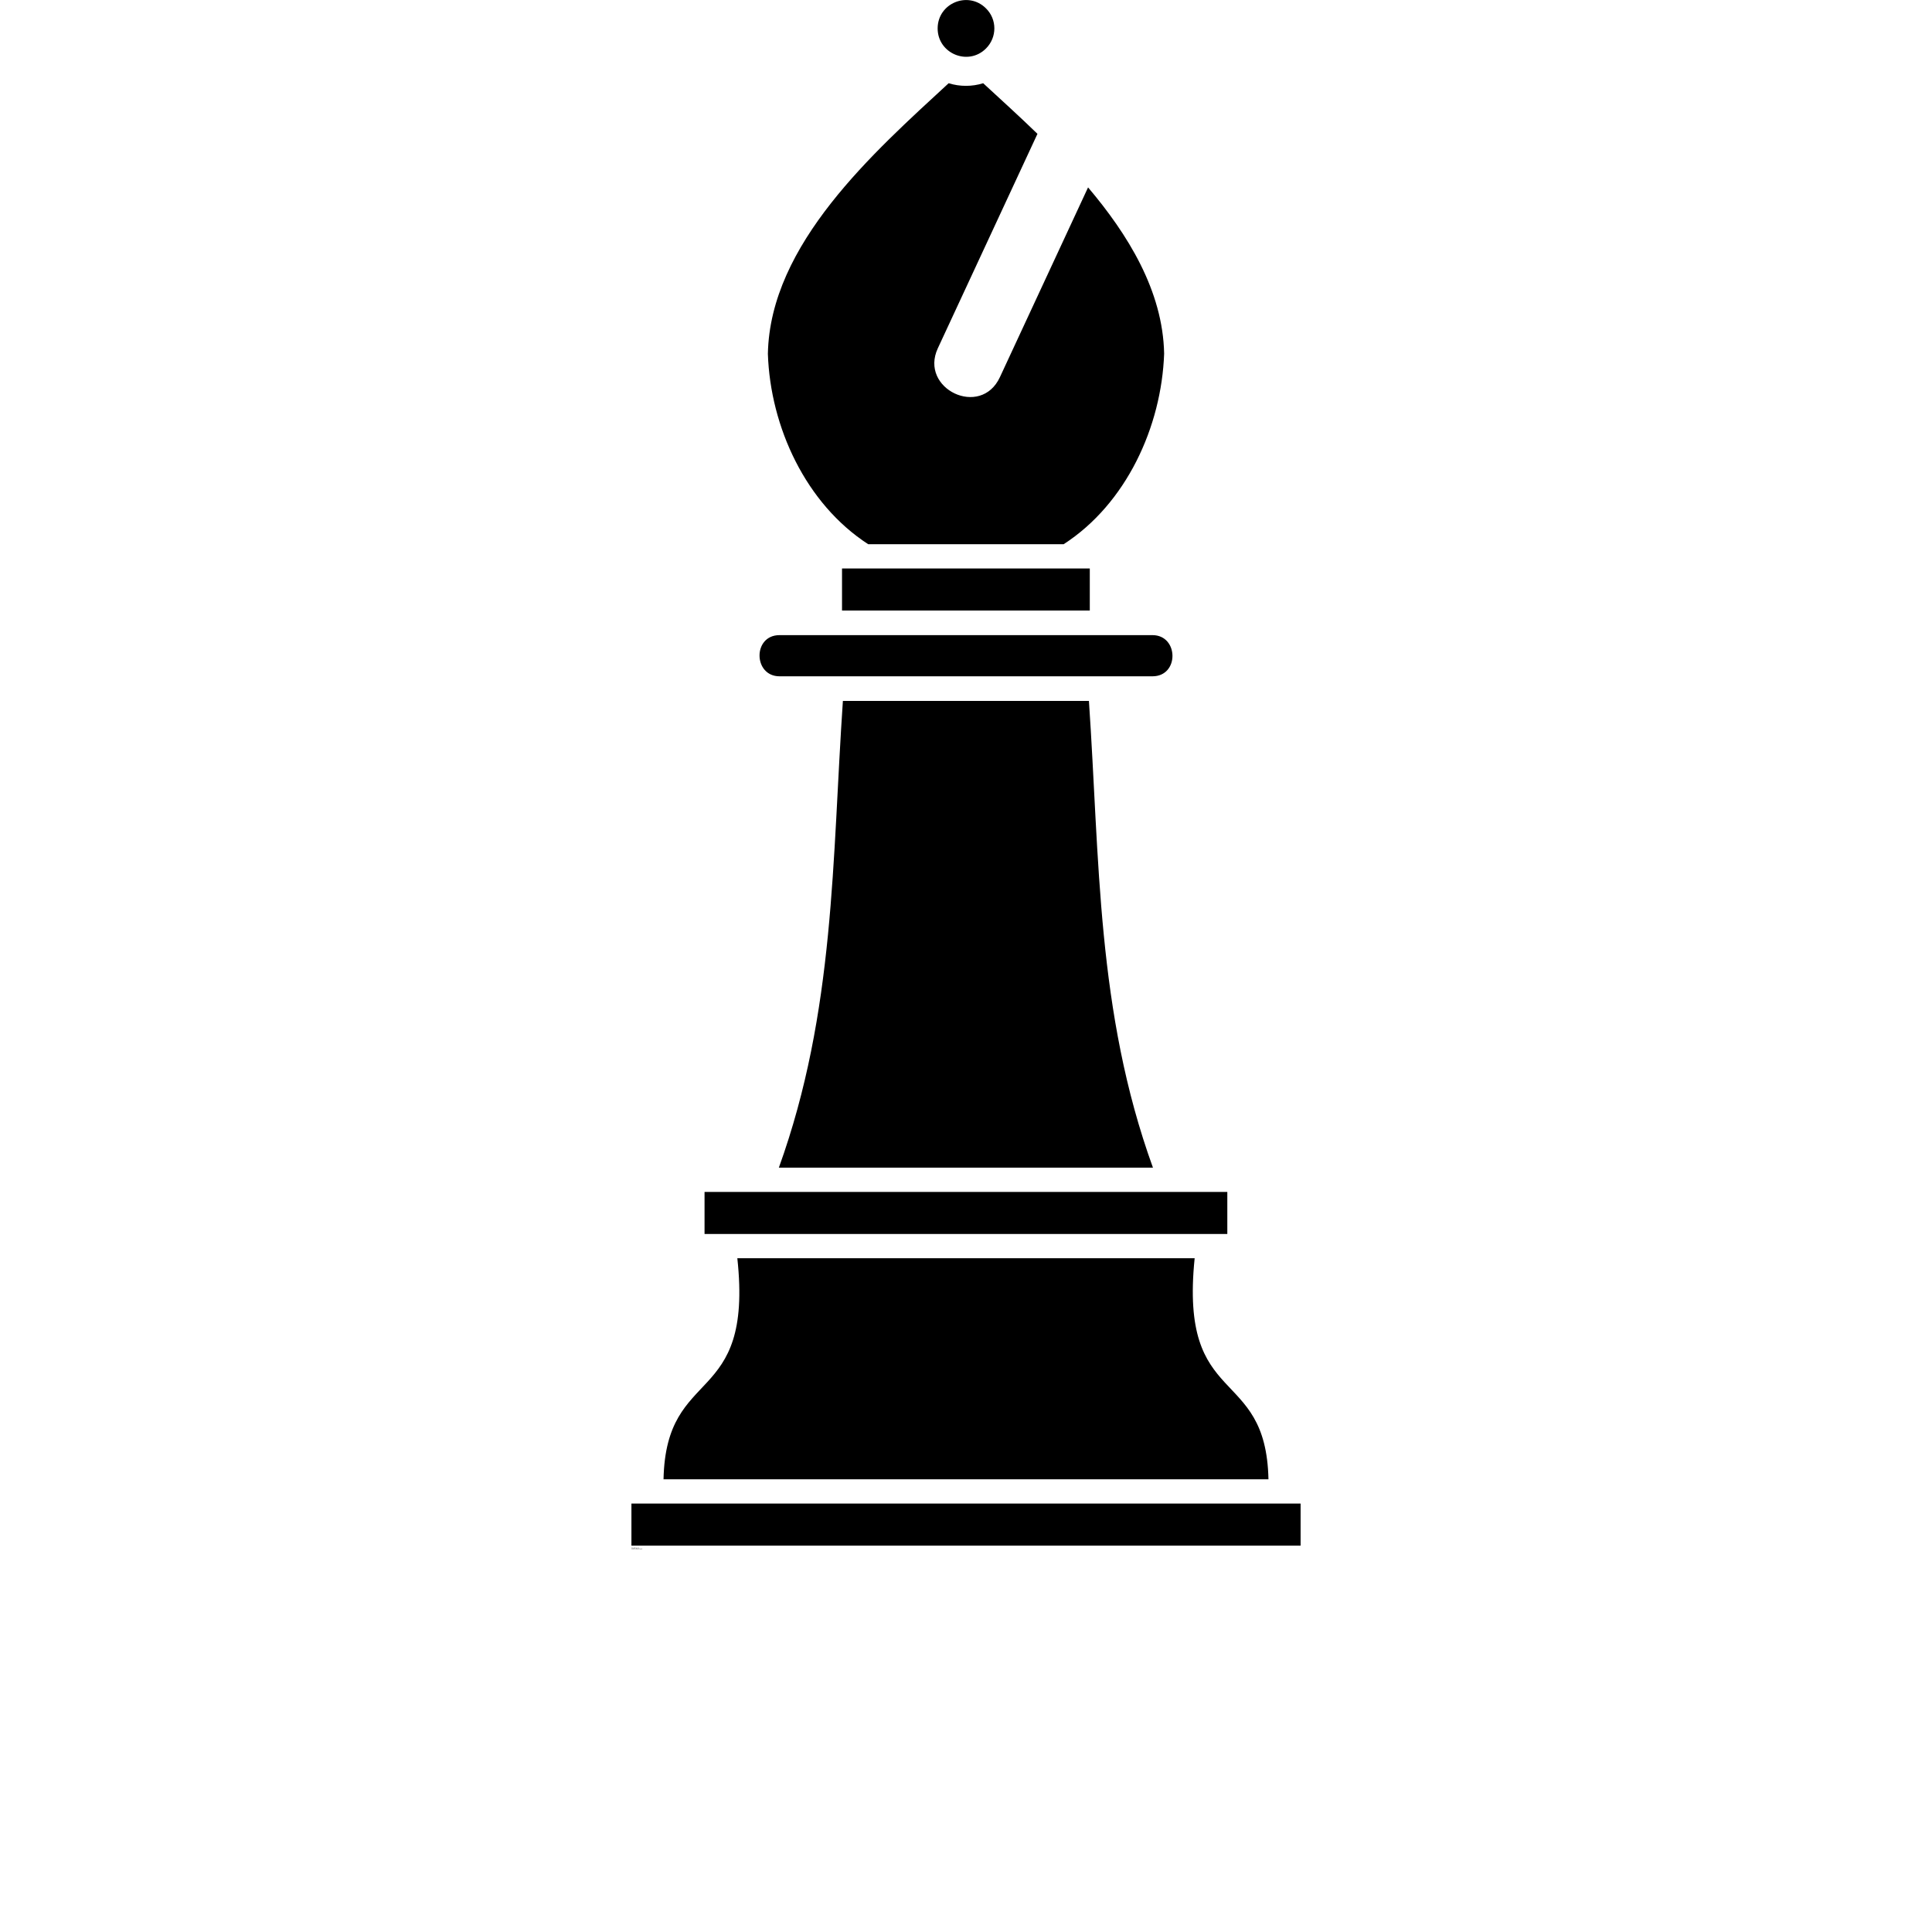<?xml version="1.0" encoding="UTF-8"?>
<svg width="700pt" height="700pt" version="1.1" viewBox="0 0 700 700" xmlns="http://www.w3.org/2000/svg" xmlns:xlink="http://www.w3.org/1999/xlink">
 <defs>
  <symbol id="s" overflow="visible">
   <path d="m0.219-0.016c-0.012 0.012-0.027 0.016-0.047 0.016h-0.031c-0.043 0-0.074-0.008-0.094-0.031-0.023-0.02-0.031-0.047-0.031-0.078 0-0.039 0.008-0.07 0.031-0.094 0.02-0.02 0.051-0.031 0.094-0.031h0.031c0.02 0 0.035 0.008 0.047 0.016v0.047c-0.012-0.008-0.027-0.016-0.047-0.016h-0.031c-0.023 0-0.039 0.008-0.047 0.016-0.012 0.012-0.016 0.031-0.016 0.062 0 0.023 0.004 0.039 0.016 0.047 0.008 0.012 0.023 0.016 0.047 0.016h0.031c0.02 0 0.035-0.004 0.047-0.016z"/>
  </symbol>
  <symbol id="d" overflow="visible">
   <path d="m0.156-0.125h-0.016c0-0.008-0.008-0.016-0.016-0.016-0.012 0-0.023 0.008-0.031 0.016-0.012 0.012-0.016 0.027-0.016 0.047v0.078h-0.047v-0.172h0.047v0.031c0.008-0.008 0.02-0.016 0.031-0.016 0.008-0.008 0.02-0.016 0.031-0.016h0.016z"/>
  </symbol>
  <symbol id="a" overflow="visible">
   <path d="m0.203-0.094v0.031h-0.141c0.008 0.012 0.016 0.023 0.016 0.031h0.047 0.031c0.008-0.008 0.02-0.016 0.031-0.016v0.031c-0.012 0.012-0.023 0.016-0.031 0.016h-0.047c-0.031 0-0.059-0.004-0.078-0.016-0.012-0.02-0.016-0.039-0.016-0.062 0-0.031 0.004-0.051 0.016-0.062 0.02-0.02 0.047-0.031 0.078-0.031 0.02 0 0.039 0.012 0.062 0.031 0.02 0.012 0.031 0.027 0.031 0.047zm-0.062-0.016c0-0.008-0.008-0.016-0.016-0.016 0-0.008-0.008-0.016-0.016-0.016-0.012 0-0.023 0.008-0.031 0.016 0 0-0.008 0.008-0.016 0.016z"/>
  </symbol>
  <symbol id="j" overflow="visible">
   <path d="m0.109-0.078c-0.012 0-0.023 0.008-0.031 0.016-0.012 0-0.016 0.008-0.016 0.016v0.016h0.031 0.031c0.008-0.008 0.016-0.02 0.016-0.031v-0.016zm0.078-0.016v0.094h-0.047v-0.031c-0.012 0.012-0.023 0.023-0.031 0.031h-0.031c-0.023 0-0.039-0.004-0.047-0.016-0.012-0.008-0.016-0.02-0.016-0.031 0-0.02 0.004-0.035 0.016-0.047 0.008-0.008 0.031-0.016 0.062-0.016h0.047c0-0.008-0.008-0.016-0.016-0.016-0.012-0.008-0.023-0.016-0.031-0.016h-0.031c-0.012 0-0.023 0.008-0.031 0.016v-0.047h0.031 0.031c0.031 0 0.051 0.008 0.062 0.016 0.02 0.012 0.031 0.031 0.031 0.062z"/>
  </symbol>
  <symbol id="c" overflow="visible">
   <path d="m0.094-0.219v0.047h0.047v0.031h-0.047v0.078 0.016h0.016 0.031v0.047h-0.047c-0.023 0-0.039-0.004-0.047-0.016-0.012-0.008-0.016-0.023-0.016-0.047v-0.078h-0.031v-0.031h0.031v-0.047z"/>
  </symbol>
  <symbol id="i" overflow="visible">
   <path d="m0.141-0.141v-0.094h0.062v0.234h-0.062v-0.031c0 0.012-0.008 0.023-0.016 0.031h-0.031c-0.031 0-0.055-0.004-0.062-0.016-0.012-0.02-0.016-0.039-0.016-0.062 0-0.031 0.004-0.051 0.016-0.062 0.008-0.02 0.031-0.031 0.062-0.031 0.008 0 0.02 0.008 0.031 0.016 0.008 0 0.016 0.008 0.016 0.016zm-0.031 0.109c0.008 0 0.016-0.004 0.016-0.016 0.008-0.008 0.016-0.02 0.016-0.031 0-0.02-0.008-0.035-0.016-0.047 0-0.008-0.008-0.016-0.016-0.016-0.012 0-0.023 0.008-0.031 0.016-0.012 0.012-0.016 0.027-0.016 0.047 0 0.012 0.004 0.023 0.016 0.031 0.008 0.012 0.02 0.016 0.031 0.016z"/>
  </symbol>
  <symbol id="h" overflow="visible">
   <path d="m0.125-0.031c0.008 0 0.016-0.004 0.016-0.016 0.008-0.008 0.016-0.02 0.016-0.031 0-0.02-0.008-0.035-0.016-0.047 0-0.008-0.008-0.016-0.016-0.016-0.023 0-0.039 0.008-0.047 0.016v0.047 0.031c0.008 0.012 0.023 0.016 0.047 0.016zm-0.047-0.109c0.008-0.008 0.02-0.016 0.031-0.016 0.008-0.008 0.02-0.016 0.031-0.016 0.02 0 0.035 0.012 0.047 0.031 0.02 0.012 0.031 0.031 0.031 0.062 0 0.023-0.012 0.043-0.031 0.062-0.012 0.012-0.027 0.016-0.047 0.016h-0.031c-0.012-0.008-0.023-0.02-0.031-0.031v0.031h-0.047v-0.234h0.047z"/>
  </symbol>
  <symbol id="g" overflow="visible">
   <path d="m0-0.172h0.062l0.047 0.125 0.031-0.125h0.062l-0.078 0.188c0 0.02-0.008 0.031-0.016 0.031-0.012 0.008-0.027 0.016-0.047 0.016h-0.031v-0.031h0.016 0.016c0.008 0 0.016-0.008 0.016-0.016v-0.016z"/>
  </symbol>
  <symbol id="e" overflow="visible">
   <path d="m0.031-0.172h0.047v0.172c0 0.02-0.008 0.035-0.016 0.047-0.012 0.008-0.027 0.016-0.047 0.016h-0.031v-0.031h0.016c0.008 0 0.016-0.008 0.016-0.016 0.008 0 0.016-0.008 0.016-0.016zm0-0.062h0.047v0.031h-0.047z"/>
  </symbol>
  <symbol id="b" overflow="visible">
   <path d="m0.109-0.141c-0.012 0-0.023 0.008-0.031 0.016-0.012 0.012-0.016 0.027-0.016 0.047 0 0.012 0.004 0.023 0.016 0.031 0.008 0.012 0.02 0.016 0.031 0.016 0.008 0 0.016-0.004 0.016-0.016 0.008-0.008 0.016-0.02 0.016-0.031 0-0.02-0.008-0.035-0.016-0.047 0-0.008-0.008-0.016-0.016-0.016zm0-0.031c0.031 0 0.051 0.012 0.062 0.031 0.02 0.012 0.031 0.031 0.031 0.062 0 0.023-0.012 0.043-0.031 0.062-0.012 0.012-0.031 0.016-0.062 0.016s-0.059-0.004-0.078-0.016c-0.012-0.02-0.016-0.039-0.016-0.062 0-0.031 0.004-0.051 0.016-0.062 0.02-0.02 0.047-0.031 0.078-0.031z"/>
  </symbol>
  <symbol id="f" overflow="visible">
   <path d="m0.203-0.109v0.109h-0.062v-0.078-0.031-0.016h-0.016v-0.016c-0.012 0-0.023 0.008-0.031 0.016-0.012 0.012-0.016 0.027-0.016 0.047v0.078h-0.047v-0.172h0.047v0.031c0.008-0.008 0.02-0.016 0.031-0.016 0.008-0.008 0.02-0.016 0.031-0.016 0.02 0 0.035 0.008 0.047 0.016 0.008 0.012 0.016 0.027 0.016 0.047z"/>
  </symbol>
  <symbol id="r" overflow="visible">
   <path d="m0.031-0.172h0.047v0.172h-0.047zm0-0.062h0.047v0.031h-0.047z"/>
  </symbol>
  <symbol id="q" overflow="visible">
   <path d="m0.141-0.234v0.031h-0.031-0.016v0.016 0.016h0.047v0.031h-0.047v0.141h-0.062v-0.141h-0.031v-0.031h0.031v-0.016c0-0.02 0.004-0.031 0.016-0.031 0.008-0.008 0.023-0.016 0.047-0.016z"/>
  </symbol>
  <symbol id="p" overflow="visible">
   <path d="m0.188-0.141c0.008-0.008 0.02-0.016 0.031-0.016l0.016-0.016c0.02 0 0.035 0.008 0.047 0.016 0.02 0.012 0.031 0.027 0.031 0.047v0.109h-0.062v-0.094c0-0.02-0.008-0.031-0.016-0.031v-0.016c-0.012 0-0.023 0.008-0.031 0.016-0.012 0.012-0.016 0.027-0.016 0.047v0.078h-0.047v-0.094c0-0.02-0.008-0.031-0.016-0.031 0-0.008-0.008-0.016-0.016-0.016-0.012 0-0.023 0.008-0.031 0.016v0.047 0.078h-0.047v-0.172h0.047v0.031c0.008-0.008 0.02-0.016 0.031-0.016 0.008-0.008 0.02-0.016 0.031-0.016 0.008 0 0.016 0.008 0.016 0.016 0.008 0 0.02 0.008 0.031 0.016z"/>
  </symbol>
  <symbol id="o" overflow="visible">
   <path d="m0.203-0.109v0.109h-0.062v-0.078-0.031-0.016h-0.016v-0.016c-0.012 0-0.023 0.008-0.031 0.016-0.012 0.012-0.016 0.027-0.016 0.047v0.078h-0.047v-0.234h0.047v0.094c0.008-0.008 0.02-0.016 0.031-0.016 0.008-0.008 0.02-0.016 0.031-0.016 0.02 0 0.035 0.008 0.047 0.016 0.008 0.012 0.016 0.027 0.016 0.047z"/>
  </symbol>
  <symbol id="n" overflow="visible">
   <path d="m0.031-0.234h0.062l0.078 0.156v-0.156h0.062v0.234h-0.062l-0.094-0.156v0.156h-0.047z"/>
  </symbol>
  <symbol id="m" overflow="visible">
   <path d="m0.031-0.062v-0.109h0.047v0.016 0.047 0.016 0.047h0.016 0.016 0.016c0.008-0.008 0.016-0.023 0.016-0.047v-0.078h0.062v0.172h-0.062v-0.031c-0.012 0.012-0.023 0.023-0.031 0.031h-0.031c-0.023 0-0.039-0.004-0.047-0.016v-0.047z"/>
  </symbol>
  <symbol id="l" overflow="visible">
   <path d="m0.031-0.234h0.094c0.031 0 0.051 0.012 0.062 0.031 0.02 0.012 0.031 0.027 0.031 0.047 0 0.023-0.012 0.043-0.031 0.062-0.012 0.012-0.031 0.016-0.062 0.016h-0.031v0.078h-0.062zm0.062 0.047v0.062h0.031 0.016c0.008-0.008 0.016-0.02 0.016-0.031 0-0.008-0.008-0.016-0.016-0.016 0-0.008-0.008-0.016-0.016-0.016z"/>
  </symbol>
  <symbol id="k" overflow="visible">
   <path d="m0.172-0.172v0.047h-0.031c0-0.008-0.008-0.016-0.016-0.016-0.023 0-0.039 0.008-0.047 0.016-0.012 0.012-0.016 0.027-0.016 0.047 0 0.012 0.004 0.023 0.016 0.031 0.008 0.012 0.023 0.016 0.047 0.016h0.016c0.008-0.008 0.02-0.016 0.031-0.016v0.047h-0.031-0.031c-0.031 0-0.059-0.004-0.078-0.016-0.012-0.02-0.016-0.039-0.016-0.062 0-0.031 0.004-0.051 0.016-0.062 0.02-0.02 0.047-0.031 0.078-0.031h0.031 0.031z"/>
  </symbol>
 </defs>
 <g>
  <path d="m282.2 423.07h135.54c-20.484-56.52-19.281-111.9-23.203-169.11h-89.141c-3.918 57.215-2.781 112.53-23.203 169.11z"/>
  <path d="m255.27 431.86v15.234h189.41v-15.234h-189.41z"/>
  <path d="m432.85 455.88h-165.7c5.879 54.496-25.855 38.312-26.742 80.098h219.18c-0.887-41.727-32.367-25.098-26.742-80.098z"/>
  <path d="m228.78 544.77v15.234h242.45v-15.234z"/>
  <path d="m357.24 3.035c-6.449-6.449-17.512-1.898-17.512 7.269 0 9.105 11.062 13.719 17.512 7.269 4.047-4.047 4.047-10.559 0-14.539z"/>
  <path d="m356.23 30.156c-4.047 1.266-8.473 1.266-12.516 0-27.121 25.035-64.738 58.227-65.496 98.055 0.887 26.488 13.719 54.305 36.352 68.973h70.805c22.695-14.668 35.465-42.547 36.414-69.035-0.441-22.824-13.215-43.305-27.562-60.25l-31.926 68.719c-6.953 15.047-29.332 4.234-22.508-10.43l36.098-77.695c-6.449-6.258-13.086-12.266-19.66-18.332z"/>
  <path d="m417.55 230.12h-135.1c-9.801 0-9.547 14.918 0 14.918h135.1c9.801 0 9.547-14.918 0-14.918z"/>
  <path d="m305.08 205.97v15.238h89.773v-15.238z"/>
  <use x="228.777" y="560.949" xlink:href="#s"/>
  <use x="229.008" y="560.949" xlink:href="#d"/>
  <use x="229.164" y="560.949" xlink:href="#a"/>
  <use x="229.379" y="560.949" xlink:href="#j"/>
  <use x="229.594" y="560.949" xlink:href="#c"/>
  <use x="229.742" y="560.949" xlink:href="#a"/>
  <use x="229.957" y="560.949" xlink:href="#i"/>
  <use x="230.293" y="560.949" xlink:href="#h"/>
  <use x="230.52" y="560.949" xlink:href="#g"/>
  <use x="230.836" y="560.949" xlink:href="#e"/>
  <use x="230.945" y="560.949" xlink:href="#b"/>
  <use x="231.16" y="560.949" xlink:href="#f"/>
  <use x="231.387" y="560.949" xlink:href="#r"/>
  <use x="228.777" y="561.266" xlink:href="#q"/>
  <use x="228.914" y="561.266" xlink:href="#d"/>
  <use x="229.07" y="561.266" xlink:href="#b"/>
  <use x="229.285" y="561.266" xlink:href="#p"/>
  <use x="229.727" y="561.266" xlink:href="#c"/>
  <use x="229.879" y="561.266" xlink:href="#o"/>
  <use x="230.102" y="561.266" xlink:href="#a"/>
  <use x="230.426" y="561.266" xlink:href="#n"/>
  <use x="230.691" y="561.266" xlink:href="#b"/>
  <use x="230.91" y="561.266" xlink:href="#m"/>
  <use x="231.133" y="561.266" xlink:href="#f"/>
  <use x="231.469" y="561.266" xlink:href="#l"/>
  <use x="231.699" y="561.266" xlink:href="#d"/>
  <use x="231.855" y="561.266" xlink:href="#b"/>
  <use x="232.074" y="561.266" xlink:href="#e"/>
  <use x="232.184" y="561.266" xlink:href="#a"/>
  <use x="232.395" y="561.266" xlink:href="#k"/>
  <use x="232.582" y="561.266" xlink:href="#c"/>
 </g>
</svg>
